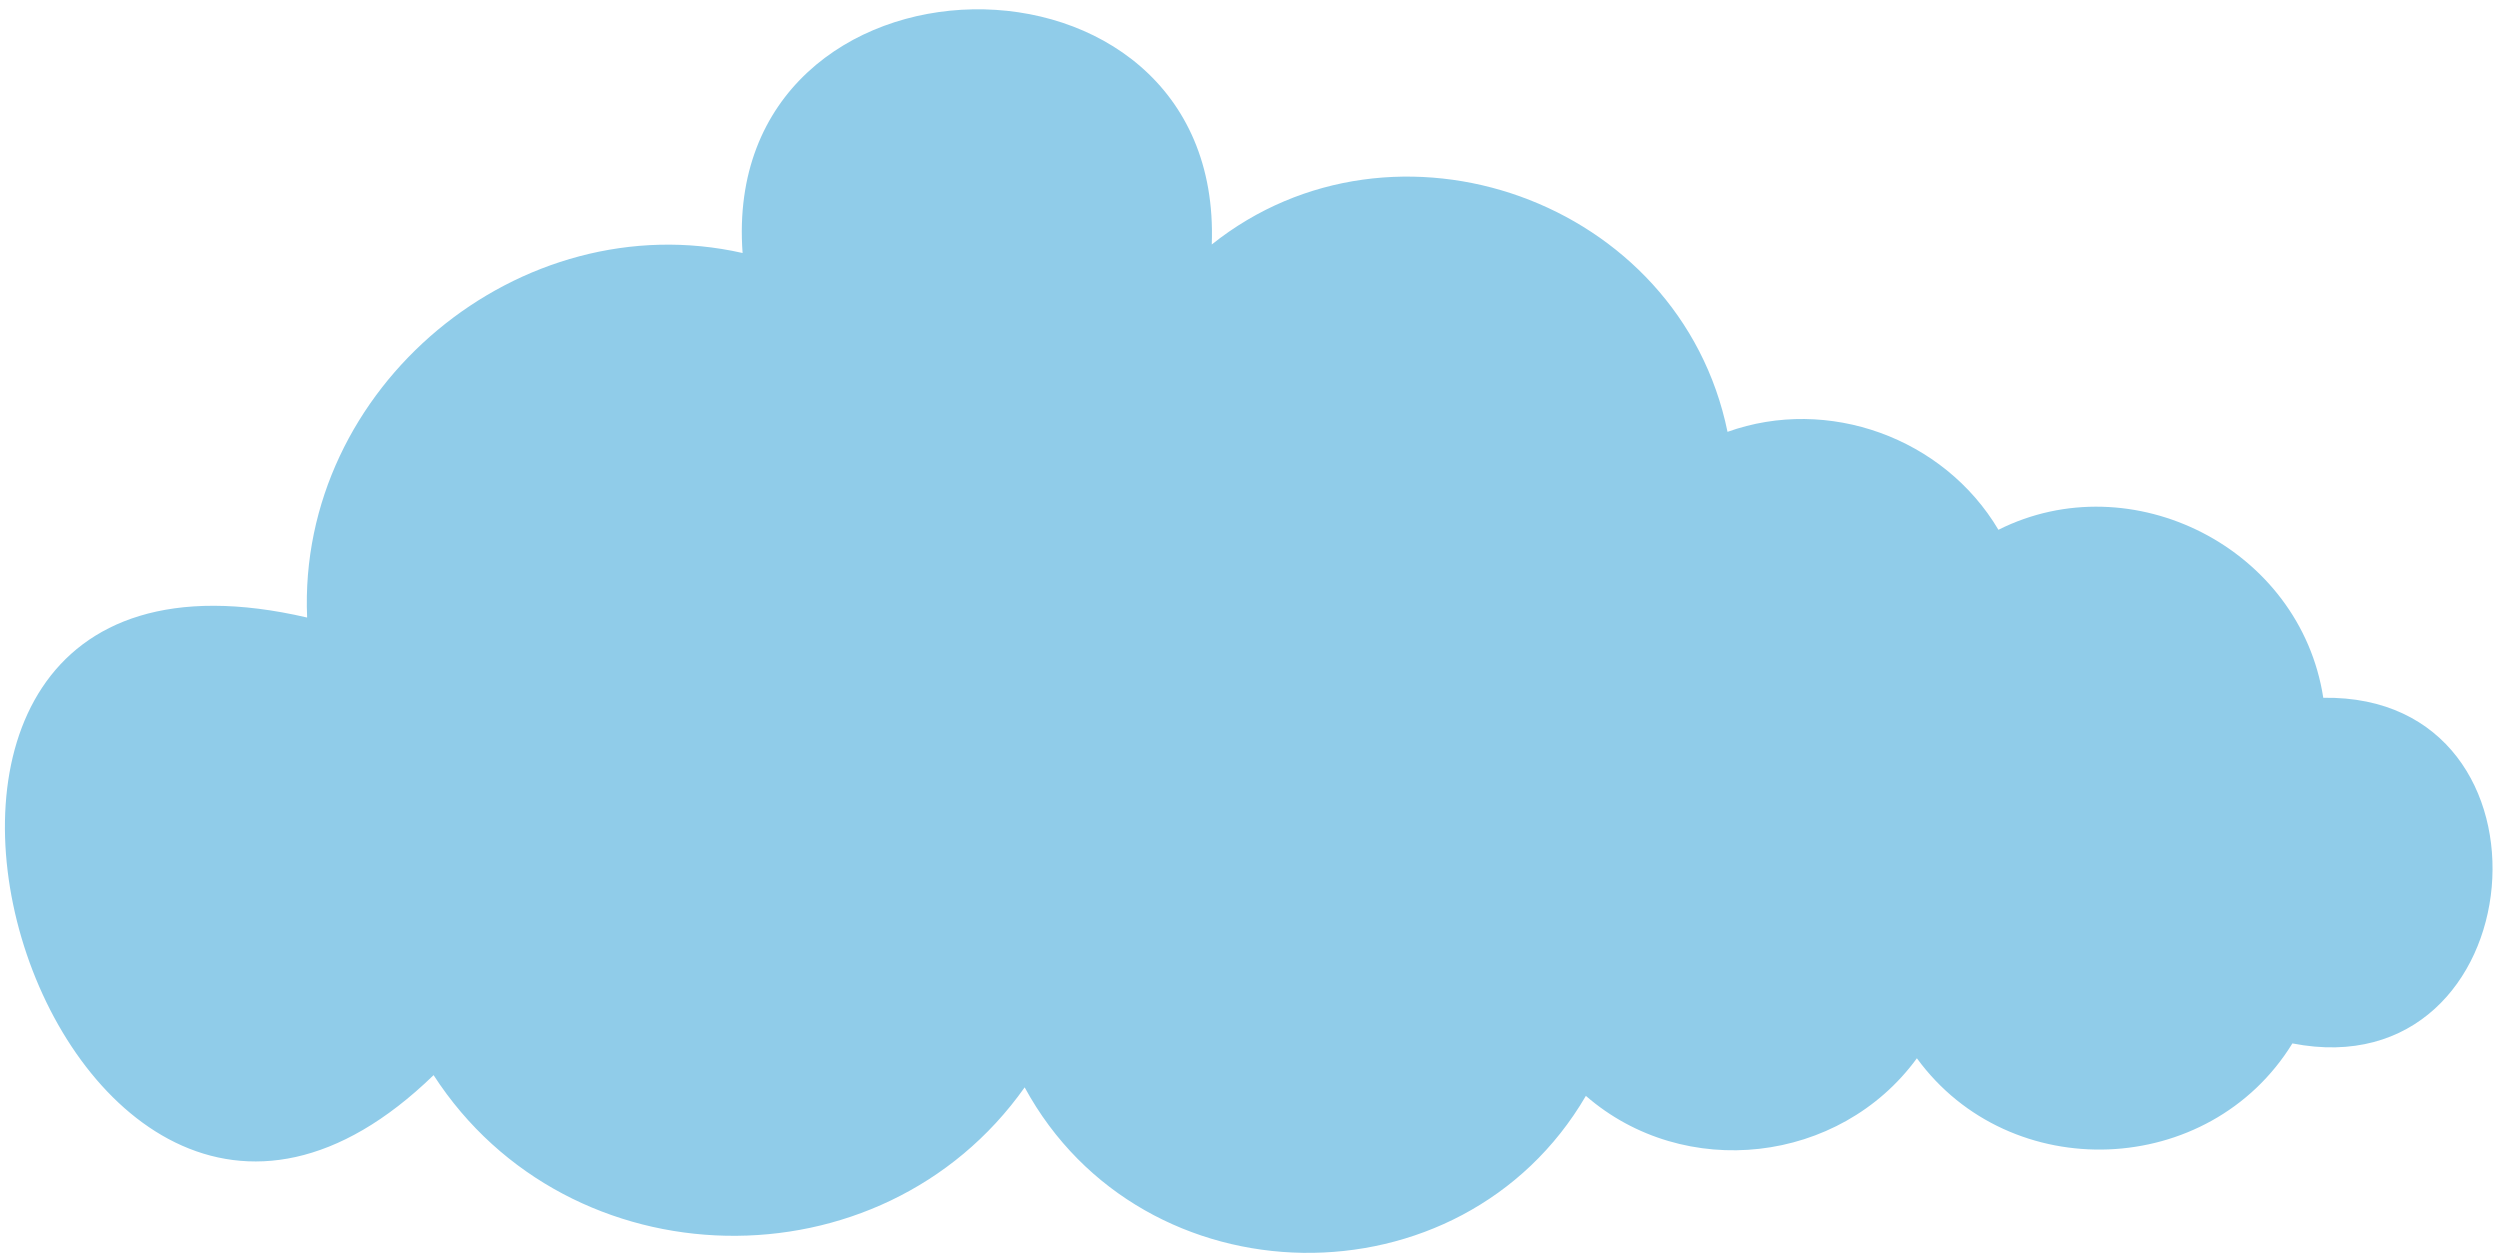 <svg width="209" height="105" viewBox="0 0 209 105" fill="none" xmlns="http://www.w3.org/2000/svg">
<path id="Vector" d="M160.252 88.472C168.05 99.157 184.699 98.515 191.644 87.229C211.973 91.207 214.892 58.024 194.226 58.335C192.3 45.83 178.214 38.694 167.068 44.29C162.502 36.587 152.808 33.096 144.421 36.102C140.439 16.686 116.57 8.265 101.303 20.439C102.304 -6.264 60.125 -5.517 62.081 21.151C43.485 16.941 24.844 32.352 25.676 51.627C-20.082 40.98 4.246 120.952 36.248 89.882C47.542 107.35 73.668 107.876 85.662 90.904C95.513 109.035 122.192 109.425 132.579 91.615C140.807 98.772 153.804 97.306 160.252 88.472Z" fill="#90CCE9"/>
</svg>
